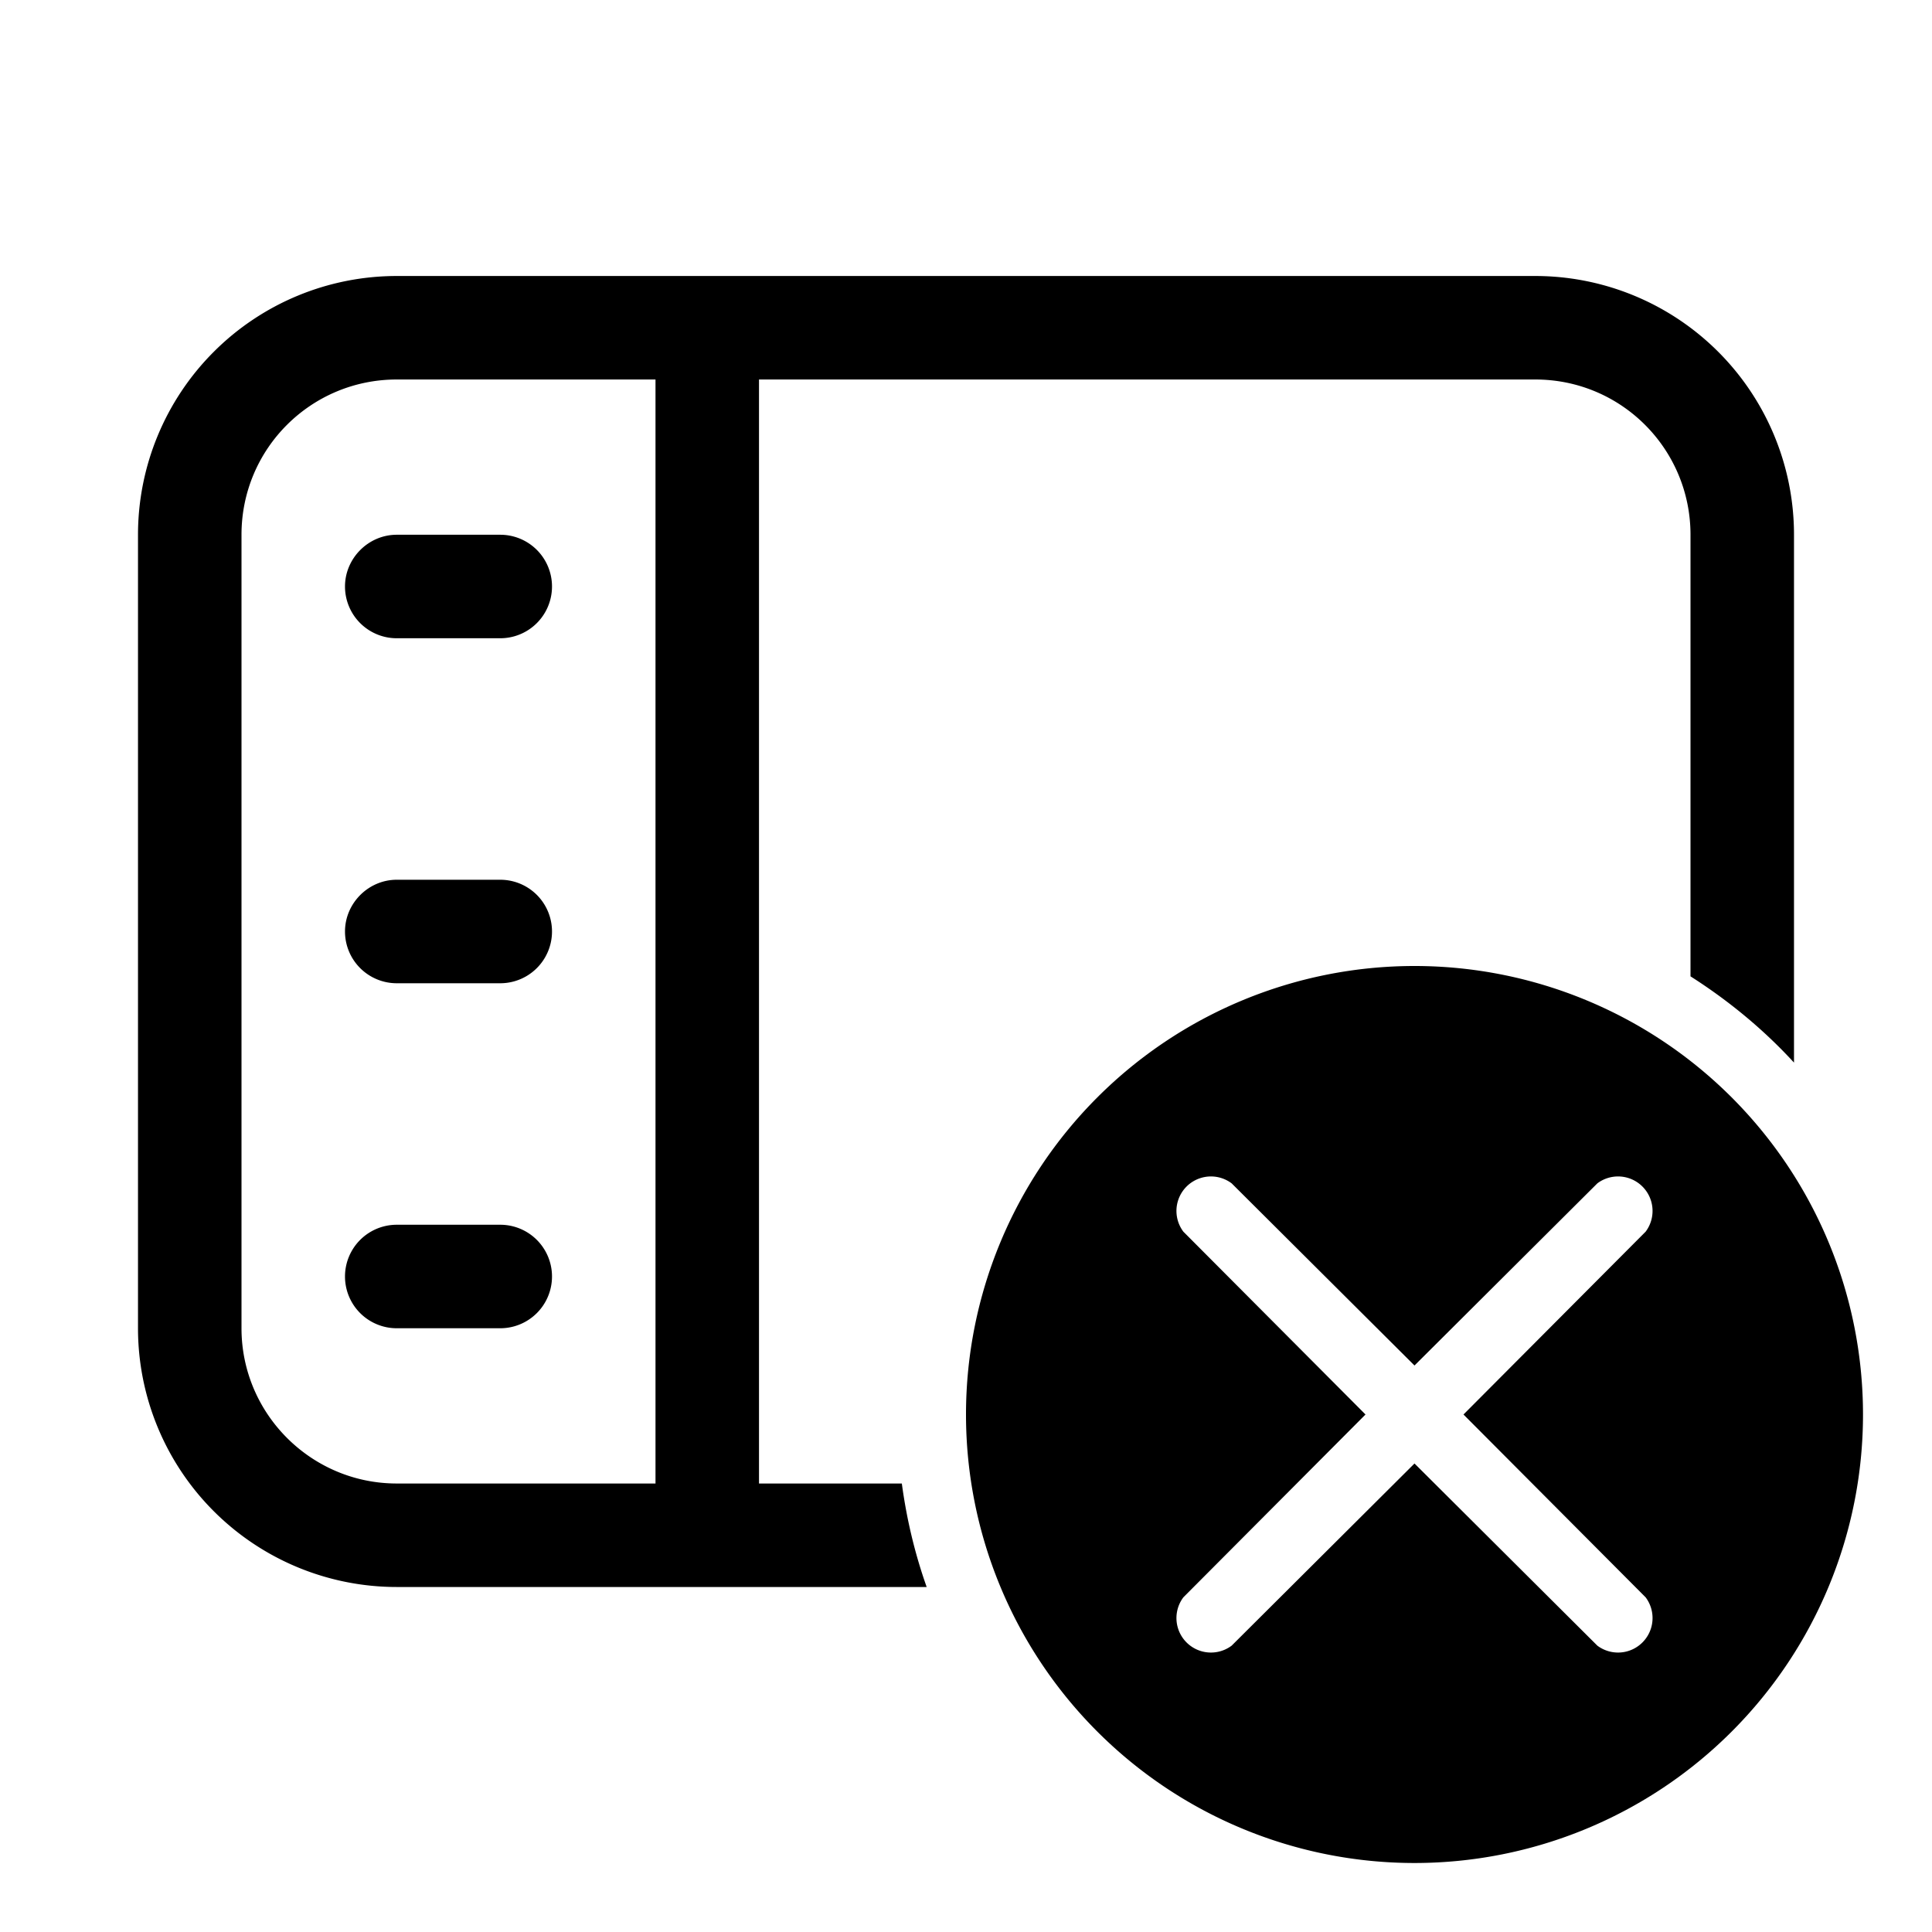<svg width="28" height="28" viewBox="0 0 28 28" xmlns="http://www.w3.org/2000/svg"><path d="M5 8.5c0-.41.34-.75.75-.75h1.5a.75.75 0 0 1 0 1.5h-1.5A.75.75 0 0 1 5 8.5Zm0 5c0-.41.34-.75.75-.75h1.5a.75.75 0 0 1 0 1.5h-1.5A.75.75 0 0 1 5 13.5Zm.75 4.25a.75.75 0 0 0 0 1.5h1.5a.75.75 0 0 0 0-1.5h-1.5ZM2 7.75A3.75 3.75 0 0 1 5.75 4h16.5A3.75 3.75 0 0 1 26 7.75v7.65c-.44-.48-.95-.9-1.5-1.25v-6.4c0-1.24-1-2.25-2.25-2.25H11v16h2.07c.07.52.19 1.02.36 1.5H5.75A3.75 3.75 0 0 1 2 19.25V7.75ZM5.75 5.5c-1.24 0-2.25 1-2.25 2.25v11.5c0 1.24 1.01 2.25 2.25 2.25H9.5v-16H5.75ZM27 20.5a6.5 6.5 0 1 1-13 0 6.5 6.5 0 0 1 13 0Zm-9.15-3.35a.5.5 0 0 0-.7.7l2.64 2.65-2.64 2.65a.5.5 0 0 0 .7.7l2.65-2.64 2.65 2.64a.5.5 0 0 0 .7-.7l-2.64-2.65 2.64-2.65a.5.5 0 0 0-.7-.7l-2.65 2.64-2.65-2.64Z"/></svg>